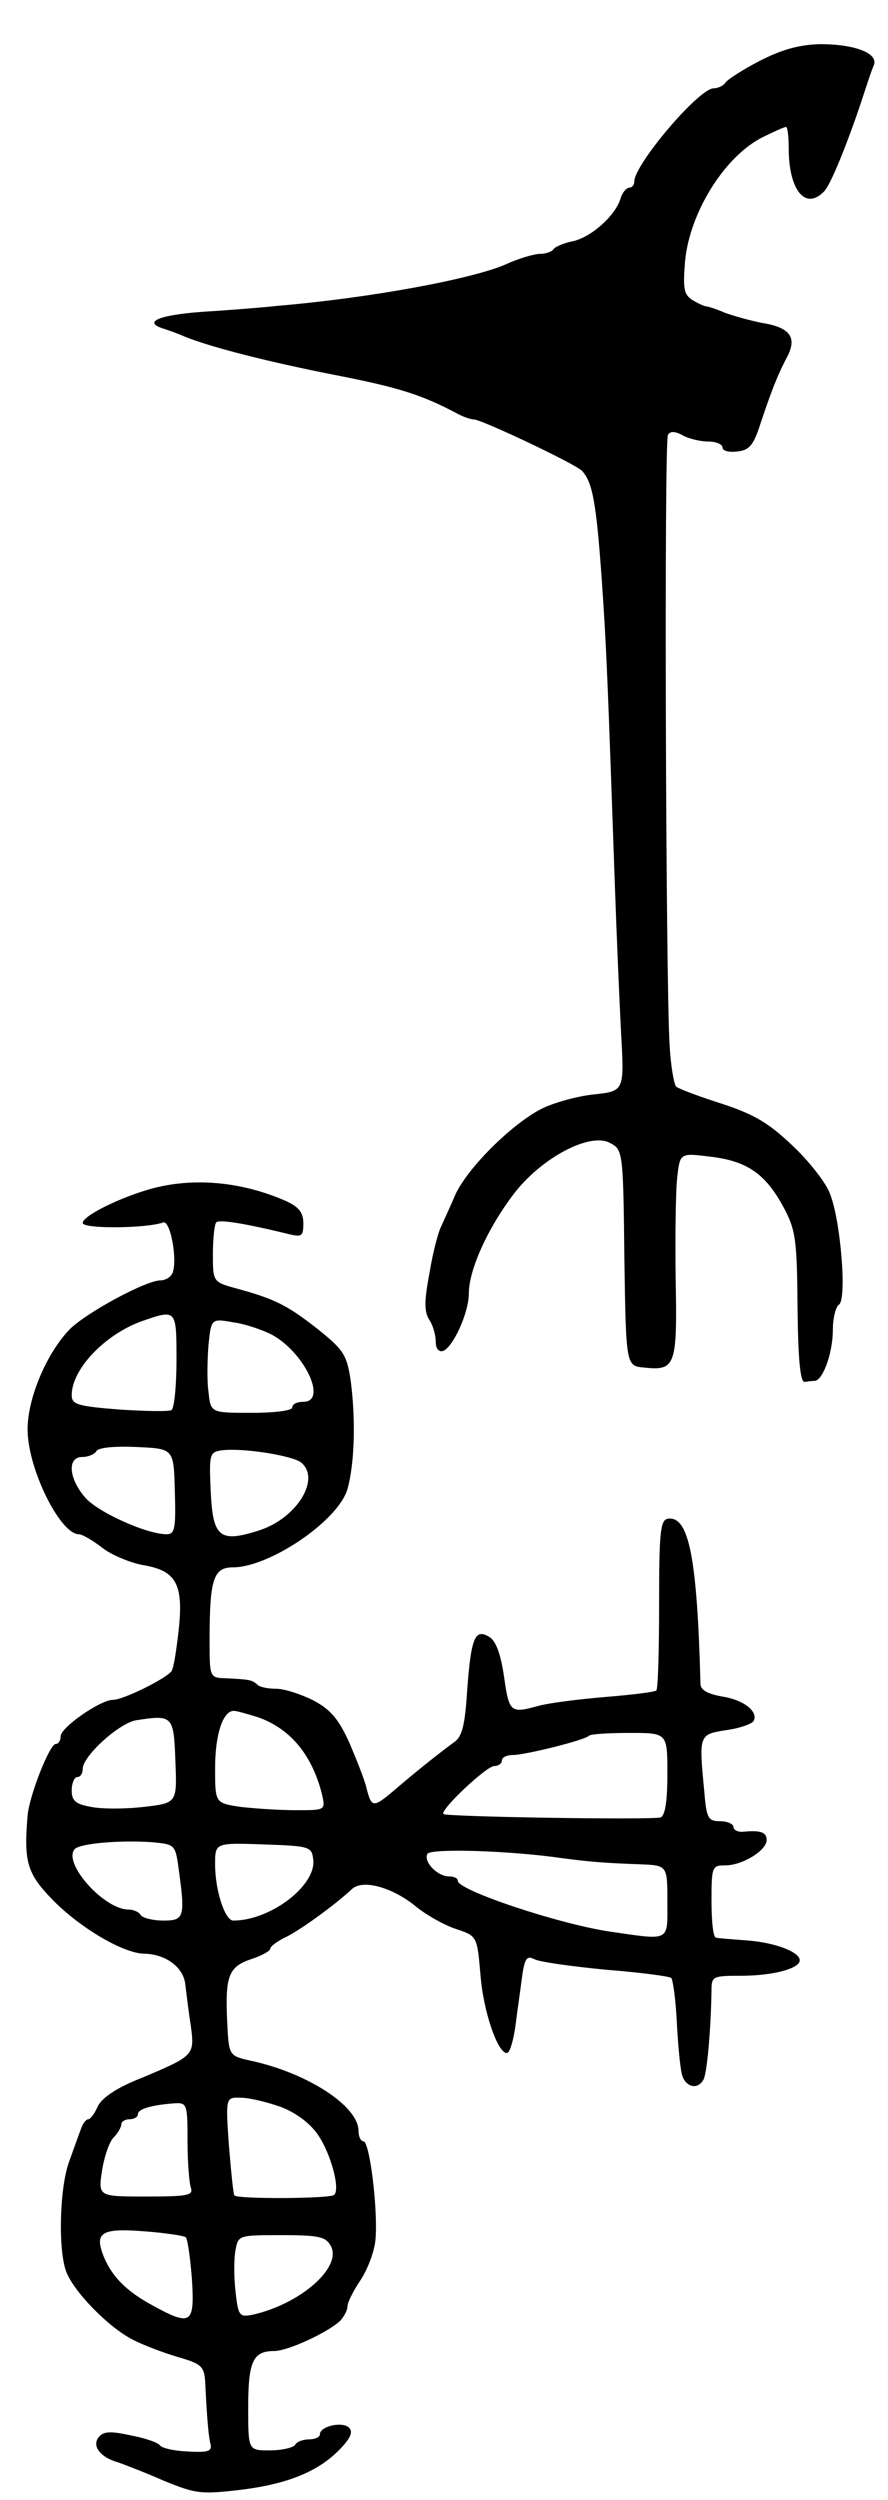 <svg version="1.0" xmlns="http://www.w3.org/2000/svg"
 width="161pt" height="453pt" viewBox="0 0 161 453"
 preserveAspectRatio="xMidYMid meet">
<g transform="translate(0,453) scale(0.1,-0.1)"
fill="#000000" stroke="none">
<path d="M1378 4420 c-31 -16 -59 -34 -63 -40 -3 -5 -13 -10 -21 -10 -27 0
-144 -138 -144 -169 0 -6 -4 -11 -9 -11 -5 0 -13 -9 -16 -20 -10 -32 -54 -70
-86 -77 -16 -3 -32 -10 -35 -14 -3 -5 -14 -9 -25 -9 -10 0 -38 -8 -62 -19 -62
-27 -247 -61 -412 -75 -27 -3 -89 -8 -138 -11 -82 -6 -109 -19 -69 -31 9 -3
26 -9 37 -14 50 -20 153 -46 275 -70 112 -22 155 -35 222 -71 10 -5 22 -9 27
-9 14 0 183 -80 196 -93 19 -20 26 -56 36 -197 9 -128 11 -190 24 -560 3 -85
8 -203 11 -261 6 -106 6 -106 -49 -112 -30 -3 -73 -15 -95 -26 -55 -28 -136
-109 -157 -157 -9 -21 -21 -47 -25 -56 -5 -9 -15 -46 -21 -83 -10 -52 -10 -71
-1 -86 7 -10 12 -28 12 -40 0 -12 5 -19 13 -17 18 6 47 69 47 104 0 43 34 118
81 180 50 66 139 113 175 93 23 -12 24 -14 26 -208 3 -196 3 -196 36 -199 57
-6 60 3 57 161 -1 78 0 161 3 185 5 43 5 43 61 36 67 -8 100 -32 133 -94 21
-40 23 -59 24 -180 1 -94 5 -135 13 -134 6 1 15 2 19 2 15 3 32 52 32 92 0 21
5 42 11 46 15 9 3 156 -17 203 -8 20 -39 59 -68 86 -42 40 -69 56 -127 75 -41
13 -78 27 -83 31 -4 4 -10 38 -12 76 -7 116 -10 1094 -3 1105 4 7 13 7 27 -1
11 -6 32 -11 46 -11 14 0 26 -5 26 -11 0 -6 12 -9 27 -7 21 2 29 11 41 48 20
60 31 89 49 123 19 36 5 54 -46 62 -20 4 -49 12 -66 18 -16 7 -32 12 -35 12
-3 0 -14 5 -24 11 -16 10 -18 20 -14 70 8 88 71 190 140 225 20 10 40 19 43
19 3 0 5 -18 5 -39 0 -75 30 -113 64 -78 12 12 42 86 69 167 8 25 17 52 21 61
10 22 -33 39 -97 39 -37 -1 -68 -9 -109 -30z"/>
<path d="M274 2376 c-57 -16 -124 -49 -124 -62 0 -11 116 -10 146 1 13 4 26
-68 17 -91 -3 -8 -13 -14 -22 -14 -26 0 -130 -56 -163 -87 -42 -42 -78 -125
-78 -183 0 -71 59 -190 93 -190 6 0 25 -11 43 -25 17 -13 51 -27 74 -31 59
-10 73 -34 64 -117 -4 -36 -9 -69 -13 -75 -9 -13 -87 -52 -106 -52 -23 0 -95
-50 -95 -66 0 -8 -4 -14 -9 -14 -11 0 -48 -94 -51 -130 -7 -84 -1 -105 46
-153 49 -50 128 -97 166 -97 39 -1 71 -25 74 -56 2 -16 6 -50 10 -75 7 -53 6
-54 -89 -94 -46 -18 -72 -36 -80 -52 -5 -12 -13 -23 -17 -23 -4 0 -10 -8 -13
-17 -4 -10 -13 -36 -21 -58 -18 -46 -21 -161 -6 -201 14 -37 77 -101 120 -123
19 -10 56 -24 83 -32 42 -12 47 -17 49 -44 3 -64 6 -101 10 -115 2 -12 -6 -14
-42 -12 -24 1 -46 6 -50 11 -3 5 -26 13 -52 18 -37 8 -50 8 -59 -3 -13 -16 3
-37 36 -46 11 -4 48 -18 82 -33 59 -24 67 -25 143 -16 85 11 140 34 179 76 17
18 21 29 14 36 -12 12 -53 3 -53 -12 0 -5 -9 -9 -19 -9 -11 0 -23 -4 -26 -10
-3 -5 -24 -10 -46 -10 -39 0 -39 0 -39 78 0 84 9 102 47 102 25 0 98 34 120
55 7 8 13 19 13 26 0 7 11 29 24 48 13 20 26 54 27 76 4 56 -11 175 -22 175
-5 0 -9 9 -9 19 0 45 -93 105 -195 127 -40 9 -40 9 -43 69 -4 84 2 101 43 115
19 6 35 15 35 19 0 4 12 13 26 20 23 10 90 58 122 88 19 18 71 4 113 -29 20
-17 54 -36 75 -43 39 -13 39 -13 45 -82 5 -67 31 -143 48 -143 5 0 11 20 15
45 3 25 9 65 12 89 5 38 9 43 23 36 9 -5 67 -13 129 -19 63 -5 116 -12 119
-15 3 -3 8 -38 10 -78 2 -40 6 -83 9 -95 5 -24 28 -31 39 -12 7 10 14 94 15
162 0 26 2 27 54 27 57 0 106 13 106 28 0 15 -44 32 -95 36 -27 2 -53 4 -57 5
-5 1 -8 30 -8 66 0 63 1 65 25 65 31 0 75 27 75 46 0 14 -11 18 -42 15 -10 -1
-18 3 -18 8 0 6 -11 11 -24 11 -22 0 -25 5 -29 53 -10 104 -10 104 39 112 24
3 46 11 50 16 10 17 -17 39 -57 45 -27 5 -39 12 -39 23 -6 229 -21 306 -60
299 -13 -3 -15 -28 -15 -155 0 -83 -2 -153 -5 -156 -3 -3 -45 -8 -94 -12 -48
-4 -102 -11 -120 -16 -50 -14 -53 -12 -62 52 -6 42 -15 66 -27 73 -26 16 -33
-2 -40 -97 -4 -63 -9 -84 -24 -94 -26 -19 -70 -54 -106 -85 -40 -34 -43 -34
-52 0 -3 15 -18 52 -31 83 -20 44 -34 61 -66 78 -22 11 -52 21 -67 21 -15 0
-31 3 -35 8 -9 8 -14 9 -56 11 -30 1 -30 1 -30 70 0 109 7 131 42 131 67 0
192 85 208 142 13 46 15 126 6 195 -7 48 -13 57 -59 94 -56 44 -78 55 -147 74
-44 12 -44 12 -44 63 0 28 3 54 6 57 5 6 53 -2 131 -21 24 -6 27 -4 27 19 0
20 -8 30 -32 41 -80 35 -167 43 -244 22z m46 -310 c0 -47 -4 -87 -9 -91 -5 -3
-48 -2 -95 1 -75 6 -86 9 -86 26 0 47 60 110 127 134 63 22 63 22 63 -70z
m174 45 c59 -33 100 -121 56 -121 -11 0 -20 -4 -20 -10 0 -6 -31 -10 -74 -10
-74 0 -74 0 -78 38 -3 20 -2 59 0 85 5 48 5 48 45 41 22 -3 54 -14 71 -23z
m-177 -283 c2 -68 0 -78 -15 -78 -36 0 -125 40 -148 67 -30 35 -32 73 -5 73
11 0 23 5 26 11 4 6 33 9 74 7 66 -3 66 -3 68 -80z m229 52 c36 -30 -8 -101
-76 -123 -72 -23 -84 -13 -88 71 -3 67 -2 71 20 74 36 5 127 -9 144 -22z m-77
-462 c58 -21 97 -68 115 -140 6 -28 6 -28 -47 -28 -30 0 -75 3 -101 6 -46 7
-46 7 -46 70 0 61 14 104 34 104 5 0 26 -6 45 -12z m-151 -79 c3 -76 3 -76
-57 -83 -34 -4 -77 -4 -96 0 -28 5 -35 11 -35 30 0 13 5 24 10 24 6 0 10 7 10
15 0 23 66 83 97 88 66 10 68 9 71 -74z m892 -23 c0 -50 -4 -75 -12 -79 -15
-5 -389 1 -394 6 -7 7 78 87 92 87 8 0 14 5 14 10 0 6 9 10 20 10 22 0 131 27
138 35 3 3 36 5 74 5 68 0 68 0 68 -74z m-886 -173 c12 -87 10 -93 -28 -93
-19 0 -38 5 -41 10 -3 6 -14 10 -22 10 -45 0 -121 86 -97 110 11 10 82 16 140
12 41 -4 42 -4 48 -49z m244 17 c5 -47 -78 -110 -145 -110 -15 0 -33 54 -33
102 0 39 0 39 88 36 85 -3 87 -4 90 -28z m452 3 c51 -7 84 -9 140 -11 50 -2
50 -2 50 -67 0 -74 7 -71 -104 -55 -94 14 -276 75 -276 92 0 5 -7 8 -16 8 -21
0 -47 27 -39 41 7 10 148 6 245 -8z m-510 -451 c28 -11 53 -30 67 -51 23 -34
40 -97 29 -108 -6 -7 -175 -8 -181 -1 -2 2 -6 43 -10 91 -6 87 -6 87 22 86 15
0 48 -8 73 -17z m-170 -61 c0 -38 3 -76 6 -85 5 -14 -6 -16 -81 -16 -87 0 -87
0 -80 47 4 25 13 52 21 60 8 8 14 19 14 24 0 5 7 9 15 9 8 0 15 4 15 9 0 10
26 17 68 20 21 1 22 -3 22 -68z m-3 -175 c3 -3 8 -37 11 -76 5 -81 -1 -86 -72
-47 -46 25 -72 51 -87 86 -19 46 -6 54 72 48 39 -3 73 -8 76 -11z m263 -16
c20 -38 -54 -104 -141 -124 -25 -5 -27 -3 -32 42 -3 26 -3 59 0 75 5 27 6 27
84 27 68 0 80 -3 89 -20z"/>
</g>
</svg>
